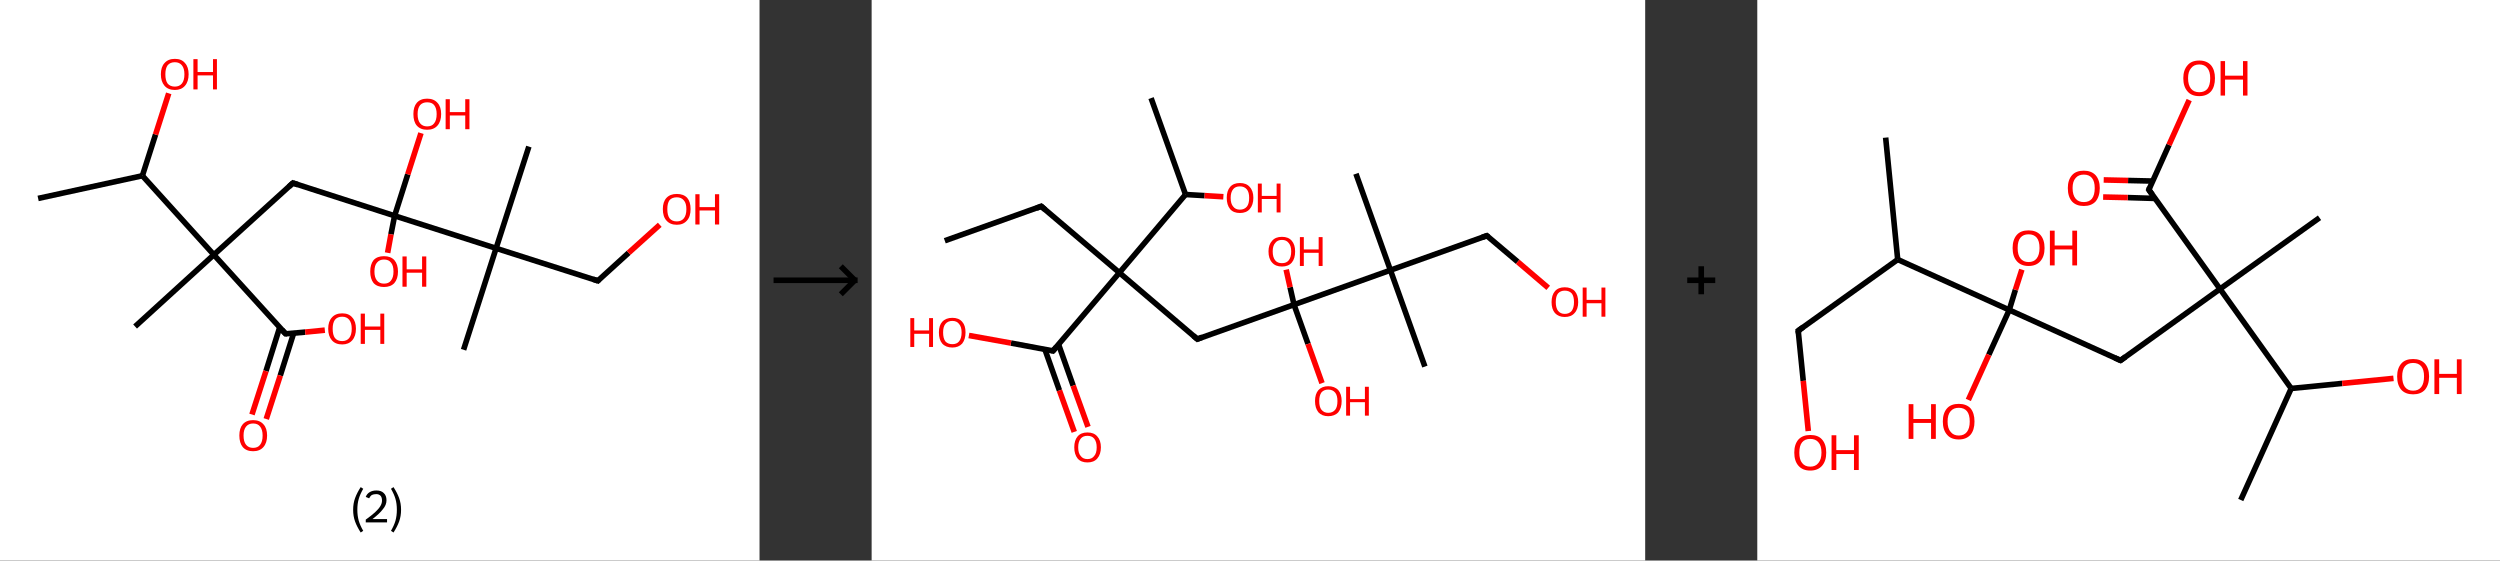 <?xml version='1.0' encoding='ASCII' standalone='yes'?>
<svg xmlns="http://www.w3.org/2000/svg" xmlns:xlink="http://www.w3.org/1999/xlink" version="1.1" width="892.0px" viewBox="0 0 892.0 200.0" height="200.0px">
  <rect x="0" y="0" width="892.0" height="200.0" fill="#333333" stroke="none"/>
  <g>
    <g transform="translate(0, 0) scale(1 1) "><!-- END OF HEADER -->
<rect style="opacity:1.0;fill:#FFFFFF;stroke:none" width="271.0" height="200.0" x="0.0" y="0.0"> </rect>
<path class="bond-0 atom-0 atom-1" d="M 13.6,70.8 L 50.8,62.7" style="fill:none;fill-rule:evenodd;stroke:#000000;stroke-width:2.0px;stroke-linecap:butt;stroke-linejoin:miter;stroke-opacity:1"/>
<path class="bond-1 atom-1 atom-2" d="M 50.8,62.7 L 55.5,48.0" style="fill:none;fill-rule:evenodd;stroke:#000000;stroke-width:2.0px;stroke-linecap:butt;stroke-linejoin:miter;stroke-opacity:1"/>
<path class="bond-1 atom-1 atom-2" d="M 55.5,48.0 L 60.2,33.3" style="fill:none;fill-rule:evenodd;stroke:#FF0000;stroke-width:2.0px;stroke-linecap:butt;stroke-linejoin:miter;stroke-opacity:1"/>
<path class="bond-2 atom-1 atom-3" d="M 50.8,62.7 L 76.3,90.9" style="fill:none;fill-rule:evenodd;stroke:#000000;stroke-width:2.0px;stroke-linecap:butt;stroke-linejoin:miter;stroke-opacity:1"/>
<path class="bond-3 atom-3 atom-4" d="M 76.3,90.9 L 48.2,116.5" style="fill:none;fill-rule:evenodd;stroke:#000000;stroke-width:2.0px;stroke-linecap:butt;stroke-linejoin:miter;stroke-opacity:1"/>
<path class="bond-4 atom-3 atom-5" d="M 76.3,90.9 L 104.5,65.3" style="fill:none;fill-rule:evenodd;stroke:#000000;stroke-width:2.0px;stroke-linecap:butt;stroke-linejoin:miter;stroke-opacity:1"/>
<path class="bond-5 atom-5 atom-6" d="M 104.5,65.3 L 140.8,77.0" style="fill:none;fill-rule:evenodd;stroke:#000000;stroke-width:2.0px;stroke-linecap:butt;stroke-linejoin:miter;stroke-opacity:1"/>
<path class="bond-6 atom-6 atom-7" d="M 140.8,77.0 L 145.5,62.2" style="fill:none;fill-rule:evenodd;stroke:#000000;stroke-width:2.0px;stroke-linecap:butt;stroke-linejoin:miter;stroke-opacity:1"/>
<path class="bond-6 atom-6 atom-7" d="M 145.5,62.2 L 150.2,47.5" style="fill:none;fill-rule:evenodd;stroke:#FF0000;stroke-width:2.0px;stroke-linecap:butt;stroke-linejoin:miter;stroke-opacity:1"/>
<path class="bond-7 atom-6 atom-8" d="M 140.8,77.0 L 139.5,83.6" style="fill:none;fill-rule:evenodd;stroke:#000000;stroke-width:2.0px;stroke-linecap:butt;stroke-linejoin:miter;stroke-opacity:1"/>
<path class="bond-7 atom-6 atom-8" d="M 139.5,83.6 L 138.3,90.2" style="fill:none;fill-rule:evenodd;stroke:#FF0000;stroke-width:2.0px;stroke-linecap:butt;stroke-linejoin:miter;stroke-opacity:1"/>
<path class="bond-8 atom-6 atom-9" d="M 140.8,77.0 L 177.0,88.6" style="fill:none;fill-rule:evenodd;stroke:#000000;stroke-width:2.0px;stroke-linecap:butt;stroke-linejoin:miter;stroke-opacity:1"/>
<path class="bond-9 atom-9 atom-10" d="M 177.0,88.6 L 165.4,124.8" style="fill:none;fill-rule:evenodd;stroke:#000000;stroke-width:2.0px;stroke-linecap:butt;stroke-linejoin:miter;stroke-opacity:1"/>
<path class="bond-10 atom-9 atom-11" d="M 177.0,88.6 L 188.7,52.3" style="fill:none;fill-rule:evenodd;stroke:#000000;stroke-width:2.0px;stroke-linecap:butt;stroke-linejoin:miter;stroke-opacity:1"/>
<path class="bond-11 atom-9 atom-12" d="M 177.0,88.6 L 213.3,100.2" style="fill:none;fill-rule:evenodd;stroke:#000000;stroke-width:2.0px;stroke-linecap:butt;stroke-linejoin:miter;stroke-opacity:1"/>
<path class="bond-12 atom-12 atom-13" d="M 213.3,100.2 L 224.3,90.2" style="fill:none;fill-rule:evenodd;stroke:#000000;stroke-width:2.0px;stroke-linecap:butt;stroke-linejoin:miter;stroke-opacity:1"/>
<path class="bond-12 atom-12 atom-13" d="M 224.3,90.2 L 235.4,80.2" style="fill:none;fill-rule:evenodd;stroke:#FF0000;stroke-width:2.0px;stroke-linecap:butt;stroke-linejoin:miter;stroke-opacity:1"/>
<path class="bond-13 atom-3 atom-14" d="M 76.3,90.9 L 101.9,119.1" style="fill:none;fill-rule:evenodd;stroke:#000000;stroke-width:2.0px;stroke-linecap:butt;stroke-linejoin:miter;stroke-opacity:1"/>
<path class="bond-14 atom-14 atom-15" d="M 99.8,116.8 L 94.9,132.4" style="fill:none;fill-rule:evenodd;stroke:#000000;stroke-width:2.0px;stroke-linecap:butt;stroke-linejoin:miter;stroke-opacity:1"/>
<path class="bond-14 atom-14 atom-15" d="M 94.9,132.4 L 89.9,147.9" style="fill:none;fill-rule:evenodd;stroke:#FF0000;stroke-width:2.0px;stroke-linecap:butt;stroke-linejoin:miter;stroke-opacity:1"/>
<path class="bond-14 atom-14 atom-15" d="M 104.8,118.8 L 100.0,134.0" style="fill:none;fill-rule:evenodd;stroke:#000000;stroke-width:2.0px;stroke-linecap:butt;stroke-linejoin:miter;stroke-opacity:1"/>
<path class="bond-14 atom-14 atom-15" d="M 100.0,134.0 L 95.0,149.5" style="fill:none;fill-rule:evenodd;stroke:#FF0000;stroke-width:2.0px;stroke-linecap:butt;stroke-linejoin:miter;stroke-opacity:1"/>
<path class="bond-15 atom-14 atom-16" d="M 101.9,119.1 L 108.9,118.5" style="fill:none;fill-rule:evenodd;stroke:#000000;stroke-width:2.0px;stroke-linecap:butt;stroke-linejoin:miter;stroke-opacity:1"/>
<path class="bond-15 atom-14 atom-16" d="M 108.9,118.5 L 115.9,117.8" style="fill:none;fill-rule:evenodd;stroke:#FF0000;stroke-width:2.0px;stroke-linecap:butt;stroke-linejoin:miter;stroke-opacity:1"/>
<path d="M 103.1,66.6 L 104.5,65.3 L 106.3,65.9" style="fill:none;stroke:#000000;stroke-width:2.0px;stroke-linecap:butt;stroke-linejoin:miter;stroke-opacity:1;"/>
<path d="M 211.5,99.6 L 213.3,100.2 L 213.8,99.7" style="fill:none;stroke:#000000;stroke-width:2.0px;stroke-linecap:butt;stroke-linejoin:miter;stroke-opacity:1;"/>
<path d="M 100.6,117.7 L 101.9,119.1 L 102.3,119.1" style="fill:none;stroke:#000000;stroke-width:2.0px;stroke-linecap:butt;stroke-linejoin:miter;stroke-opacity:1;"/>
<path class="atom-2" d="M 57.4 26.5 Q 57.4 23.9, 58.7 22.5 Q 60.0 21.0, 62.4 21.0 Q 64.8 21.0, 66.0 22.5 Q 67.3 23.9, 67.3 26.5 Q 67.3 29.1, 66.0 30.6 Q 64.7 32.1, 62.4 32.1 Q 60.0 32.1, 58.7 30.6 Q 57.4 29.1, 57.4 26.5 M 62.4 30.9 Q 64.0 30.9, 64.9 29.8 Q 65.8 28.7, 65.8 26.5 Q 65.8 24.4, 64.9 23.3 Q 64.0 22.2, 62.4 22.2 Q 60.7 22.2, 59.8 23.3 Q 59.0 24.4, 59.0 26.5 Q 59.0 28.7, 59.8 29.8 Q 60.7 30.9, 62.4 30.9 " fill="#FF0000"/>
<path class="atom-2" d="M 69.0 21.1 L 70.5 21.1 L 70.5 25.7 L 76.0 25.7 L 76.0 21.1 L 77.4 21.1 L 77.4 31.9 L 76.0 31.9 L 76.0 26.9 L 70.5 26.9 L 70.5 31.9 L 69.0 31.9 L 69.0 21.1 " fill="#FF0000"/>
<path class="atom-7" d="M 147.5 40.7 Q 147.5 38.1, 148.7 36.7 Q 150.0 35.2, 152.4 35.2 Q 154.8 35.2, 156.1 36.7 Q 157.4 38.1, 157.4 40.7 Q 157.4 43.3, 156.1 44.8 Q 154.8 46.3, 152.4 46.3 Q 150.0 46.3, 148.7 44.8 Q 147.5 43.4, 147.5 40.7 M 152.4 45.1 Q 154.1 45.1, 154.9 44.0 Q 155.8 42.9, 155.8 40.7 Q 155.8 38.6, 154.9 37.5 Q 154.1 36.5, 152.4 36.5 Q 150.8 36.5, 149.9 37.5 Q 149.0 38.6, 149.0 40.7 Q 149.0 42.9, 149.9 44.0 Q 150.8 45.1, 152.4 45.1 " fill="#FF0000"/>
<path class="atom-7" d="M 159.0 35.4 L 160.5 35.4 L 160.5 40.0 L 166.0 40.0 L 166.0 35.4 L 167.5 35.4 L 167.5 46.1 L 166.0 46.1 L 166.0 41.2 L 160.5 41.2 L 160.5 46.1 L 159.0 46.1 L 159.0 35.4 " fill="#FF0000"/>
<path class="atom-8" d="M 132.1 96.9 Q 132.1 94.3, 133.3 92.8 Q 134.6 91.4, 137.0 91.4 Q 139.4 91.4, 140.7 92.8 Q 142.0 94.3, 142.0 96.9 Q 142.0 99.5, 140.7 101.0 Q 139.4 102.4, 137.0 102.4 Q 134.6 102.4, 133.3 101.0 Q 132.1 99.5, 132.1 96.9 M 137.0 101.2 Q 138.7 101.2, 139.5 100.1 Q 140.4 99.0, 140.4 96.9 Q 140.4 94.7, 139.5 93.7 Q 138.7 92.6, 137.0 92.6 Q 135.4 92.6, 134.5 93.7 Q 133.6 94.7, 133.6 96.9 Q 133.6 99.0, 134.5 100.1 Q 135.4 101.2, 137.0 101.2 " fill="#FF0000"/>
<path class="atom-8" d="M 143.6 91.5 L 145.1 91.5 L 145.1 96.1 L 150.6 96.1 L 150.6 91.5 L 152.1 91.5 L 152.1 102.3 L 150.6 102.3 L 150.6 97.3 L 145.1 97.3 L 145.1 102.3 L 143.6 102.3 L 143.6 91.5 " fill="#FF0000"/>
<path class="atom-13" d="M 236.5 74.6 Q 236.5 72.0, 237.8 70.6 Q 239.1 69.2, 241.5 69.2 Q 243.9 69.2, 245.2 70.6 Q 246.4 72.0, 246.4 74.6 Q 246.4 77.3, 245.1 78.7 Q 243.8 80.2, 241.5 80.2 Q 239.1 80.2, 237.8 78.7 Q 236.5 77.3, 236.5 74.6 M 241.5 79.0 Q 243.1 79.0, 244.0 77.9 Q 244.9 76.8, 244.9 74.6 Q 244.9 72.5, 244.0 71.5 Q 243.1 70.4, 241.5 70.4 Q 239.8 70.4, 238.9 71.4 Q 238.1 72.5, 238.1 74.6 Q 238.1 76.8, 238.9 77.9 Q 239.8 79.0, 241.5 79.0 " fill="#FF0000"/>
<path class="atom-13" d="M 248.1 69.3 L 249.6 69.3 L 249.6 73.9 L 255.1 73.9 L 255.1 69.3 L 256.6 69.3 L 256.6 80.1 L 255.1 80.1 L 255.1 75.1 L 249.6 75.1 L 249.6 80.1 L 248.1 80.1 L 248.1 69.3 " fill="#FF0000"/>
<path class="atom-15" d="M 85.4 155.4 Q 85.4 152.8, 86.6 151.4 Q 87.9 149.9, 90.3 149.9 Q 92.7 149.9, 94.0 151.4 Q 95.3 152.8, 95.3 155.4 Q 95.3 158.0, 94.0 159.5 Q 92.7 161.0, 90.3 161.0 Q 87.9 161.0, 86.6 159.5 Q 85.4 158.0, 85.4 155.4 M 90.3 159.8 Q 92.0 159.8, 92.8 158.7 Q 93.7 157.6, 93.7 155.4 Q 93.7 153.3, 92.8 152.2 Q 92.0 151.1, 90.3 151.1 Q 88.7 151.1, 87.8 152.2 Q 86.9 153.3, 86.9 155.4 Q 86.9 157.6, 87.8 158.7 Q 88.7 159.8, 90.3 159.8 " fill="#FF0000"/>
<path class="atom-16" d="M 117.1 117.3 Q 117.1 114.7, 118.4 113.3 Q 119.7 111.8, 122.1 111.8 Q 124.5 111.8, 125.7 113.3 Q 127.0 114.7, 127.0 117.3 Q 127.0 119.9, 125.7 121.4 Q 124.4 122.9, 122.1 122.9 Q 119.7 122.9, 118.4 121.4 Q 117.1 119.9, 117.1 117.3 M 122.1 121.7 Q 123.7 121.7, 124.6 120.6 Q 125.5 119.5, 125.5 117.3 Q 125.5 115.2, 124.6 114.1 Q 123.7 113.0, 122.1 113.0 Q 120.4 113.0, 119.5 114.1 Q 118.7 115.2, 118.7 117.3 Q 118.7 119.5, 119.5 120.6 Q 120.4 121.7, 122.1 121.7 " fill="#FF0000"/>
<path class="atom-16" d="M 128.7 111.9 L 130.2 111.9 L 130.2 116.5 L 135.7 116.5 L 135.7 111.9 L 137.1 111.9 L 137.1 122.7 L 135.7 122.7 L 135.7 117.7 L 130.2 117.7 L 130.2 122.7 L 128.7 122.7 L 128.7 111.9 " fill="#FF0000"/>
<path class="legend" d="M 126.0 181.9 Q 126.0 179.6, 126.7 177.7 Q 127.4 175.8, 128.7 173.8 L 129.6 174.4 Q 128.5 176.3, 128.0 178.0 Q 127.5 179.7, 127.5 181.9 Q 127.5 184.0, 128.0 185.8 Q 128.5 187.5, 129.6 189.4 L 128.7 190.0 Q 127.4 188.0, 126.7 186.1 Q 126.0 184.2, 126.0 181.9 " fill="#000000"/>
<path class="legend" d="M 130.5 177.3 Q 130.9 176.2, 131.9 175.6 Q 132.9 175.0, 134.3 175.0 Q 136.0 175.0, 136.9 175.9 Q 137.9 176.8, 137.9 178.5 Q 137.9 180.2, 136.6 181.7 Q 135.4 183.3, 132.9 185.2 L 138.1 185.2 L 138.1 186.4 L 130.5 186.4 L 130.5 185.4 Q 132.6 183.9, 133.8 182.8 Q 135.1 181.6, 135.7 180.6 Q 136.3 179.6, 136.3 178.6 Q 136.3 177.5, 135.8 176.9 Q 135.2 176.3, 134.3 176.3 Q 133.3 176.3, 132.7 176.6 Q 132.1 177.0, 131.7 177.8 L 130.5 177.3 " fill="#000000"/>
<path class="legend" d="M 143.1 181.9 Q 143.1 184.2, 142.4 186.1 Q 141.7 188.0, 140.4 190.0 L 139.5 189.4 Q 140.6 187.5, 141.1 185.8 Q 141.6 184.0, 141.6 181.9 Q 141.6 179.7, 141.1 178.0 Q 140.6 176.3, 139.5 174.4 L 140.4 173.8 Q 141.7 175.8, 142.4 177.7 Q 143.1 179.6, 143.1 181.9 " fill="#000000"/>
</g>
    <g transform="translate(271.0, 0) scale(1 1) "><line x1="5" y1="100" x2="35" y2="100" style="stroke:rgb(0,0,0);stroke-width:2"/>
  <line x1="34" y1="100" x2="29" y2="95" style="stroke:rgb(0,0,0);stroke-width:2"/>
  <line x1="34" y1="100" x2="29" y2="105" style="stroke:rgb(0,0,0);stroke-width:2"/>
</g>
    <g transform="translate(311.0, 0) scale(1 1) "><!-- END OF HEADER -->
<rect style="opacity:1.0;fill:#FFFFFF;stroke:none" width="276.0" height="200.0" x="0.0" y="0.0"> </rect>
<path class="bond-0 atom-0 atom-1" d="M 26.1,85.9 L 60.5,73.6" style="fill:none;fill-rule:evenodd;stroke:#000000;stroke-width:2.0px;stroke-linecap:butt;stroke-linejoin:miter;stroke-opacity:1"/>
<path class="bond-1 atom-1 atom-2" d="M 60.5,73.6 L 88.4,97.3" style="fill:none;fill-rule:evenodd;stroke:#000000;stroke-width:2.0px;stroke-linecap:butt;stroke-linejoin:miter;stroke-opacity:1"/>
<path class="bond-2 atom-2 atom-3" d="M 88.4,97.3 L 116.2,121.0" style="fill:none;fill-rule:evenodd;stroke:#000000;stroke-width:2.0px;stroke-linecap:butt;stroke-linejoin:miter;stroke-opacity:1"/>
<path class="bond-3 atom-3 atom-4" d="M 116.2,121.0 L 150.7,108.7" style="fill:none;fill-rule:evenodd;stroke:#000000;stroke-width:2.0px;stroke-linecap:butt;stroke-linejoin:miter;stroke-opacity:1"/>
<path class="bond-4 atom-4 atom-5" d="M 150.7,108.7 L 155.7,122.7" style="fill:none;fill-rule:evenodd;stroke:#000000;stroke-width:2.0px;stroke-linecap:butt;stroke-linejoin:miter;stroke-opacity:1"/>
<path class="bond-4 atom-4 atom-5" d="M 155.7,122.7 L 160.7,136.7" style="fill:none;fill-rule:evenodd;stroke:#FF0000;stroke-width:2.0px;stroke-linecap:butt;stroke-linejoin:miter;stroke-opacity:1"/>
<path class="bond-5 atom-4 atom-6" d="M 150.7,108.7 L 149.3,102.5" style="fill:none;fill-rule:evenodd;stroke:#000000;stroke-width:2.0px;stroke-linecap:butt;stroke-linejoin:miter;stroke-opacity:1"/>
<path class="bond-5 atom-4 atom-6" d="M 149.3,102.5 L 147.9,96.2" style="fill:none;fill-rule:evenodd;stroke:#FF0000;stroke-width:2.0px;stroke-linecap:butt;stroke-linejoin:miter;stroke-opacity:1"/>
<path class="bond-6 atom-4 atom-7" d="M 150.7,108.7 L 185.1,96.4" style="fill:none;fill-rule:evenodd;stroke:#000000;stroke-width:2.0px;stroke-linecap:butt;stroke-linejoin:miter;stroke-opacity:1"/>
<path class="bond-7 atom-7 atom-8" d="M 185.1,96.4 L 172.8,62.0" style="fill:none;fill-rule:evenodd;stroke:#000000;stroke-width:2.0px;stroke-linecap:butt;stroke-linejoin:miter;stroke-opacity:1"/>
<path class="bond-8 atom-7 atom-9" d="M 185.1,96.4 L 197.4,130.8" style="fill:none;fill-rule:evenodd;stroke:#000000;stroke-width:2.0px;stroke-linecap:butt;stroke-linejoin:miter;stroke-opacity:1"/>
<path class="bond-9 atom-7 atom-10" d="M 185.1,96.4 L 219.5,84.1" style="fill:none;fill-rule:evenodd;stroke:#000000;stroke-width:2.0px;stroke-linecap:butt;stroke-linejoin:miter;stroke-opacity:1"/>
<path class="bond-10 atom-10 atom-11" d="M 219.5,84.1 L 230.5,93.4" style="fill:none;fill-rule:evenodd;stroke:#000000;stroke-width:2.0px;stroke-linecap:butt;stroke-linejoin:miter;stroke-opacity:1"/>
<path class="bond-10 atom-10 atom-11" d="M 230.5,93.4 L 241.4,102.7" style="fill:none;fill-rule:evenodd;stroke:#FF0000;stroke-width:2.0px;stroke-linecap:butt;stroke-linejoin:miter;stroke-opacity:1"/>
<path class="bond-11 atom-2 atom-12" d="M 88.4,97.3 L 64.7,125.2" style="fill:none;fill-rule:evenodd;stroke:#000000;stroke-width:2.0px;stroke-linecap:butt;stroke-linejoin:miter;stroke-opacity:1"/>
<path class="bond-12 atom-12 atom-13" d="M 61.8,124.6 L 67.0,139.3" style="fill:none;fill-rule:evenodd;stroke:#000000;stroke-width:2.0px;stroke-linecap:butt;stroke-linejoin:miter;stroke-opacity:1"/>
<path class="bond-12 atom-12 atom-13" d="M 67.0,139.3 L 72.3,154.1" style="fill:none;fill-rule:evenodd;stroke:#FF0000;stroke-width:2.0px;stroke-linecap:butt;stroke-linejoin:miter;stroke-opacity:1"/>
<path class="bond-12 atom-12 atom-13" d="M 66.7,122.9 L 71.9,137.6" style="fill:none;fill-rule:evenodd;stroke:#000000;stroke-width:2.0px;stroke-linecap:butt;stroke-linejoin:miter;stroke-opacity:1"/>
<path class="bond-12 atom-12 atom-13" d="M 71.9,137.6 L 77.2,152.3" style="fill:none;fill-rule:evenodd;stroke:#FF0000;stroke-width:2.0px;stroke-linecap:butt;stroke-linejoin:miter;stroke-opacity:1"/>
<path class="bond-13 atom-12 atom-14" d="M 64.7,125.2 L 49.7,122.4" style="fill:none;fill-rule:evenodd;stroke:#000000;stroke-width:2.0px;stroke-linecap:butt;stroke-linejoin:miter;stroke-opacity:1"/>
<path class="bond-13 atom-12 atom-14" d="M 49.7,122.4 L 34.7,119.7" style="fill:none;fill-rule:evenodd;stroke:#FF0000;stroke-width:2.0px;stroke-linecap:butt;stroke-linejoin:miter;stroke-opacity:1"/>
<path class="bond-14 atom-2 atom-15" d="M 88.4,97.3 L 112.0,69.4" style="fill:none;fill-rule:evenodd;stroke:#000000;stroke-width:2.0px;stroke-linecap:butt;stroke-linejoin:miter;stroke-opacity:1"/>
<path class="bond-15 atom-15 atom-16" d="M 112.0,69.4 L 99.7,35.0" style="fill:none;fill-rule:evenodd;stroke:#000000;stroke-width:2.0px;stroke-linecap:butt;stroke-linejoin:miter;stroke-opacity:1"/>
<path class="bond-16 atom-15 atom-17" d="M 112.0,69.4 L 118.8,69.8" style="fill:none;fill-rule:evenodd;stroke:#000000;stroke-width:2.0px;stroke-linecap:butt;stroke-linejoin:miter;stroke-opacity:1"/>
<path class="bond-16 atom-15 atom-17" d="M 118.8,69.8 L 125.5,70.2" style="fill:none;fill-rule:evenodd;stroke:#FF0000;stroke-width:2.0px;stroke-linecap:butt;stroke-linejoin:miter;stroke-opacity:1"/>
<path d="M 58.8,74.3 L 60.5,73.6 L 61.9,74.8" style="fill:none;stroke:#000000;stroke-width:2.0px;stroke-linecap:butt;stroke-linejoin:miter;stroke-opacity:1;"/>
<path d="M 114.8,119.8 L 116.2,121.0 L 118.0,120.3" style="fill:none;stroke:#000000;stroke-width:2.0px;stroke-linecap:butt;stroke-linejoin:miter;stroke-opacity:1;"/>
<path d="M 217.8,84.7 L 219.5,84.1 L 220.0,84.5" style="fill:none;stroke:#000000;stroke-width:2.0px;stroke-linecap:butt;stroke-linejoin:miter;stroke-opacity:1;"/>
<path d="M 65.9,123.8 L 64.7,125.2 L 64.0,125.0" style="fill:none;stroke:#000000;stroke-width:2.0px;stroke-linecap:butt;stroke-linejoin:miter;stroke-opacity:1;"/>
<path class="atom-5" d="M 158.2 143.1 Q 158.2 140.6, 159.4 139.2 Q 160.7 137.8, 162.9 137.8 Q 165.2 137.8, 166.5 139.2 Q 167.7 140.6, 167.7 143.1 Q 167.7 145.6, 166.5 147.1 Q 165.2 148.5, 162.9 148.5 Q 160.7 148.5, 159.4 147.1 Q 158.2 145.6, 158.2 143.1 M 162.9 147.3 Q 164.5 147.3, 165.4 146.2 Q 166.2 145.2, 166.2 143.1 Q 166.2 141.1, 165.4 140.1 Q 164.5 139.0, 162.9 139.0 Q 161.4 139.0, 160.5 140.0 Q 159.7 141.1, 159.7 143.1 Q 159.7 145.2, 160.5 146.2 Q 161.4 147.3, 162.9 147.3 " fill="#FF0000"/>
<path class="atom-5" d="M 169.3 138.0 L 170.7 138.0 L 170.7 142.4 L 176.0 142.4 L 176.0 138.0 L 177.4 138.0 L 177.4 148.3 L 176.0 148.3 L 176.0 143.5 L 170.7 143.5 L 170.7 148.3 L 169.3 148.3 L 169.3 138.0 " fill="#FF0000"/>
<path class="atom-6" d="M 141.6 89.7 Q 141.6 87.3, 142.9 85.9 Q 144.1 84.5, 146.4 84.5 Q 148.7 84.5, 149.9 85.9 Q 151.1 87.3, 151.1 89.7 Q 151.1 92.3, 149.9 93.7 Q 148.7 95.1, 146.4 95.1 Q 144.1 95.1, 142.9 93.7 Q 141.6 92.3, 141.6 89.7 M 146.4 93.9 Q 148.0 93.9, 148.8 92.9 Q 149.7 91.8, 149.7 89.7 Q 149.7 87.7, 148.8 86.7 Q 148.0 85.6, 146.4 85.6 Q 144.8 85.6, 144.0 86.7 Q 143.1 87.7, 143.1 89.7 Q 143.1 91.8, 144.0 92.9 Q 144.8 93.9, 146.4 93.9 " fill="#FF0000"/>
<path class="atom-6" d="M 152.8 84.6 L 154.2 84.6 L 154.2 89.0 L 159.5 89.0 L 159.5 84.6 L 160.9 84.6 L 160.9 94.9 L 159.5 94.9 L 159.5 90.2 L 154.2 90.2 L 154.2 94.9 L 152.8 94.9 L 152.8 84.6 " fill="#FF0000"/>
<path class="atom-11" d="M 242.6 107.8 Q 242.6 105.3, 243.8 103.9 Q 245.0 102.5, 247.3 102.5 Q 249.6 102.5, 250.9 103.9 Q 252.1 105.3, 252.1 107.8 Q 252.1 110.3, 250.8 111.7 Q 249.6 113.1, 247.3 113.1 Q 245.1 113.1, 243.8 111.7 Q 242.6 110.3, 242.6 107.8 M 247.3 112.0 Q 248.9 112.0, 249.8 110.9 Q 250.6 109.8, 250.6 107.8 Q 250.6 105.7, 249.8 104.7 Q 248.9 103.7, 247.3 103.7 Q 245.8 103.7, 244.9 104.7 Q 244.1 105.7, 244.1 107.8 Q 244.1 109.8, 244.9 110.9 Q 245.8 112.0, 247.3 112.0 " fill="#FF0000"/>
<path class="atom-11" d="M 253.7 102.6 L 255.1 102.6 L 255.1 107.0 L 260.4 107.0 L 260.4 102.6 L 261.8 102.6 L 261.8 113.0 L 260.4 113.0 L 260.4 108.2 L 255.1 108.2 L 255.1 113.0 L 253.7 113.0 L 253.7 102.6 " fill="#FF0000"/>
<path class="atom-13" d="M 72.3 159.6 Q 72.3 157.1, 73.5 155.7 Q 74.7 154.3, 77.0 154.3 Q 79.3 154.3, 80.5 155.7 Q 81.8 157.1, 81.8 159.6 Q 81.8 162.1, 80.5 163.6 Q 79.3 165.0, 77.0 165.0 Q 74.7 165.0, 73.5 163.6 Q 72.3 162.1, 72.3 159.6 M 77.0 163.8 Q 78.6 163.8, 79.4 162.7 Q 80.3 161.7, 80.3 159.6 Q 80.3 157.6, 79.4 156.5 Q 78.6 155.5, 77.0 155.5 Q 75.4 155.5, 74.6 156.5 Q 73.7 157.6, 73.7 159.6 Q 73.7 161.7, 74.6 162.7 Q 75.4 163.8, 77.0 163.8 " fill="#FF0000"/>
<path class="atom-14" d="M 13.8 113.5 L 15.2 113.5 L 15.2 117.9 L 20.5 117.9 L 20.5 113.5 L 21.9 113.5 L 21.9 123.8 L 20.5 123.8 L 20.5 119.1 L 15.2 119.1 L 15.2 123.8 L 13.8 123.8 L 13.8 113.5 " fill="#FF0000"/>
<path class="atom-14" d="M 24.0 118.6 Q 24.0 116.1, 25.2 114.8 Q 26.5 113.4, 28.8 113.4 Q 31.1 113.4, 32.3 114.8 Q 33.5 116.1, 33.5 118.6 Q 33.5 121.1, 32.3 122.6 Q 31.0 124.0, 28.8 124.0 Q 26.5 124.0, 25.2 122.6 Q 24.0 121.2, 24.0 118.6 M 28.8 122.8 Q 30.4 122.8, 31.2 121.8 Q 32.1 120.7, 32.1 118.6 Q 32.1 116.6, 31.2 115.6 Q 30.4 114.5, 28.8 114.5 Q 27.2 114.5, 26.3 115.6 Q 25.5 116.6, 25.5 118.6 Q 25.5 120.7, 26.3 121.8 Q 27.2 122.8, 28.8 122.8 " fill="#FF0000"/>
<path class="atom-17" d="M 126.7 70.6 Q 126.7 68.1, 127.9 66.7 Q 129.1 65.3, 131.4 65.3 Q 133.7 65.3, 134.9 66.7 Q 136.2 68.1, 136.2 70.6 Q 136.2 73.1, 134.9 74.6 Q 133.7 76.0, 131.4 76.0 Q 129.1 76.0, 127.9 74.6 Q 126.7 73.1, 126.7 70.6 M 131.4 74.8 Q 133.0 74.8, 133.9 73.7 Q 134.7 72.7, 134.7 70.6 Q 134.7 68.6, 133.9 67.6 Q 133.0 66.5, 131.4 66.5 Q 129.8 66.5, 129.0 67.5 Q 128.1 68.6, 128.1 70.6 Q 128.1 72.7, 129.0 73.7 Q 129.8 74.8, 131.4 74.8 " fill="#FF0000"/>
<path class="atom-17" d="M 137.8 65.5 L 139.2 65.5 L 139.2 69.9 L 144.5 69.9 L 144.5 65.5 L 145.9 65.5 L 145.9 75.8 L 144.5 75.8 L 144.5 71.0 L 139.2 71.0 L 139.2 75.8 L 137.8 75.8 L 137.8 65.5 " fill="#FF0000"/>
</g>
    <g transform="translate(587.0, 0) scale(1 1) "><line x1="15" y1="100" x2="25" y2="100" style="stroke:rgb(0,0,0);stroke-width:2"/>
  <line x1="20" y1="95" x2="20" y2="105" style="stroke:rgb(0,0,0);stroke-width:2"/>
</g>
    <g transform="translate(627.0, 0) scale(1 1) "><!-- END OF HEADER -->
<rect style="opacity:1.0;fill:#FFFFFF;stroke:none" width="265.0" height="200.0" x="0.0" y="0.0"> </rect>
<path class="bond-0 atom-0 atom-1" d="M 45.8,49.1 L 50.1,92.6" style="fill:none;fill-rule:evenodd;stroke:#000000;stroke-width:2.0px;stroke-linecap:butt;stroke-linejoin:miter;stroke-opacity:1"/>
<path class="bond-1 atom-1 atom-2" d="M 50.1,92.6 L 14.6,118.0" style="fill:none;fill-rule:evenodd;stroke:#000000;stroke-width:2.0px;stroke-linecap:butt;stroke-linejoin:miter;stroke-opacity:1"/>
<path class="bond-2 atom-2 atom-3" d="M 14.6,118.0 L 16.4,135.9" style="fill:none;fill-rule:evenodd;stroke:#000000;stroke-width:2.0px;stroke-linecap:butt;stroke-linejoin:miter;stroke-opacity:1"/>
<path class="bond-2 atom-2 atom-3" d="M 16.4,135.9 L 18.2,153.8" style="fill:none;fill-rule:evenodd;stroke:#FF0000;stroke-width:2.0px;stroke-linecap:butt;stroke-linejoin:miter;stroke-opacity:1"/>
<path class="bond-3 atom-1 atom-4" d="M 50.1,92.6 L 89.9,110.6" style="fill:none;fill-rule:evenodd;stroke:#000000;stroke-width:2.0px;stroke-linecap:butt;stroke-linejoin:miter;stroke-opacity:1"/>
<path class="bond-4 atom-4 atom-5" d="M 89.9,110.6 L 92.1,103.4" style="fill:none;fill-rule:evenodd;stroke:#000000;stroke-width:2.0px;stroke-linecap:butt;stroke-linejoin:miter;stroke-opacity:1"/>
<path class="bond-4 atom-4 atom-5" d="M 92.1,103.4 L 94.4,96.2" style="fill:none;fill-rule:evenodd;stroke:#FF0000;stroke-width:2.0px;stroke-linecap:butt;stroke-linejoin:miter;stroke-opacity:1"/>
<path class="bond-5 atom-4 atom-6" d="M 89.9,110.6 L 82.6,126.6" style="fill:none;fill-rule:evenodd;stroke:#000000;stroke-width:2.0px;stroke-linecap:butt;stroke-linejoin:miter;stroke-opacity:1"/>
<path class="bond-5 atom-4 atom-6" d="M 82.6,126.6 L 75.3,142.7" style="fill:none;fill-rule:evenodd;stroke:#FF0000;stroke-width:2.0px;stroke-linecap:butt;stroke-linejoin:miter;stroke-opacity:1"/>
<path class="bond-6 atom-4 atom-7" d="M 89.9,110.6 L 129.6,128.6" style="fill:none;fill-rule:evenodd;stroke:#000000;stroke-width:2.0px;stroke-linecap:butt;stroke-linejoin:miter;stroke-opacity:1"/>
<path class="bond-7 atom-7 atom-8" d="M 129.6,128.6 L 165.1,103.1" style="fill:none;fill-rule:evenodd;stroke:#000000;stroke-width:2.0px;stroke-linecap:butt;stroke-linejoin:miter;stroke-opacity:1"/>
<path class="bond-8 atom-8 atom-9" d="M 165.1,103.1 L 200.6,77.7" style="fill:none;fill-rule:evenodd;stroke:#000000;stroke-width:2.0px;stroke-linecap:butt;stroke-linejoin:miter;stroke-opacity:1"/>
<path class="bond-9 atom-8 atom-10" d="M 165.1,103.1 L 139.7,67.7" style="fill:none;fill-rule:evenodd;stroke:#000000;stroke-width:2.0px;stroke-linecap:butt;stroke-linejoin:miter;stroke-opacity:1"/>
<path class="bond-10 atom-10 atom-11" d="M 141.0,64.6 L 132.3,64.4" style="fill:none;fill-rule:evenodd;stroke:#000000;stroke-width:2.0px;stroke-linecap:butt;stroke-linejoin:miter;stroke-opacity:1"/>
<path class="bond-10 atom-10 atom-11" d="M 132.3,64.4 L 123.6,64.2" style="fill:none;fill-rule:evenodd;stroke:#FF0000;stroke-width:2.0px;stroke-linecap:butt;stroke-linejoin:miter;stroke-opacity:1"/>
<path class="bond-10 atom-10 atom-11" d="M 141.9,70.8 L 132.2,70.5" style="fill:none;fill-rule:evenodd;stroke:#000000;stroke-width:2.0px;stroke-linecap:butt;stroke-linejoin:miter;stroke-opacity:1"/>
<path class="bond-10 atom-10 atom-11" d="M 132.2,70.5 L 123.4,70.3" style="fill:none;fill-rule:evenodd;stroke:#FF0000;stroke-width:2.0px;stroke-linecap:butt;stroke-linejoin:miter;stroke-opacity:1"/>
<path class="bond-11 atom-10 atom-12" d="M 139.7,67.7 L 146.9,51.7" style="fill:none;fill-rule:evenodd;stroke:#000000;stroke-width:2.0px;stroke-linecap:butt;stroke-linejoin:miter;stroke-opacity:1"/>
<path class="bond-11 atom-10 atom-12" d="M 146.9,51.7 L 154.1,35.7" style="fill:none;fill-rule:evenodd;stroke:#FF0000;stroke-width:2.0px;stroke-linecap:butt;stroke-linejoin:miter;stroke-opacity:1"/>
<path class="bond-12 atom-8 atom-13" d="M 165.1,103.1 L 190.5,138.6" style="fill:none;fill-rule:evenodd;stroke:#000000;stroke-width:2.0px;stroke-linecap:butt;stroke-linejoin:miter;stroke-opacity:1"/>
<path class="bond-13 atom-13 atom-14" d="M 190.5,138.6 L 172.5,178.4" style="fill:none;fill-rule:evenodd;stroke:#000000;stroke-width:2.0px;stroke-linecap:butt;stroke-linejoin:miter;stroke-opacity:1"/>
<path class="bond-14 atom-13 atom-15" d="M 190.5,138.6 L 208.7,136.8" style="fill:none;fill-rule:evenodd;stroke:#000000;stroke-width:2.0px;stroke-linecap:butt;stroke-linejoin:miter;stroke-opacity:1"/>
<path class="bond-14 atom-13 atom-15" d="M 208.7,136.8 L 227.0,135.0" style="fill:none;fill-rule:evenodd;stroke:#FF0000;stroke-width:2.0px;stroke-linecap:butt;stroke-linejoin:miter;stroke-opacity:1"/>
<path d="M 16.4,116.7 L 14.6,118.0 L 14.7,118.9" style="fill:none;stroke:#000000;stroke-width:2.0px;stroke-linecap:butt;stroke-linejoin:miter;stroke-opacity:1;"/>
<path d="M 127.6,127.7 L 129.6,128.6 L 131.4,127.3" style="fill:none;stroke:#000000;stroke-width:2.0px;stroke-linecap:butt;stroke-linejoin:miter;stroke-opacity:1;"/>
<path d="M 140.9,69.4 L 139.7,67.7 L 140.0,66.9" style="fill:none;stroke:#000000;stroke-width:2.0px;stroke-linecap:butt;stroke-linejoin:miter;stroke-opacity:1;"/>
<path class="atom-3" d="M 13.2 161.5 Q 13.2 158.5, 14.7 156.8 Q 16.2 155.2, 18.9 155.2 Q 21.7 155.2, 23.1 156.8 Q 24.6 158.5, 24.6 161.5 Q 24.6 164.5, 23.1 166.2 Q 21.6 167.9, 18.9 167.9 Q 16.2 167.9, 14.7 166.2 Q 13.2 164.5, 13.2 161.5 M 18.9 166.5 Q 20.8 166.5, 21.8 165.2 Q 22.9 163.9, 22.9 161.5 Q 22.9 159.0, 21.8 157.8 Q 20.8 156.6, 18.9 156.6 Q 17.0 156.6, 16.0 157.8 Q 15.0 159.0, 15.0 161.5 Q 15.0 164.0, 16.0 165.2 Q 17.0 166.5, 18.9 166.5 " fill="#FF0000"/>
<path class="atom-3" d="M 26.5 155.3 L 28.2 155.3 L 28.2 160.6 L 34.5 160.6 L 34.5 155.3 L 36.2 155.3 L 36.2 167.7 L 34.5 167.7 L 34.5 162.0 L 28.2 162.0 L 28.2 167.7 L 26.5 167.7 L 26.5 155.3 " fill="#FF0000"/>
<path class="atom-5" d="M 91.1 88.5 Q 91.1 85.5, 92.6 83.8 Q 94.0 82.2, 96.8 82.2 Q 99.5 82.2, 101.0 83.8 Q 102.5 85.5, 102.5 88.5 Q 102.5 91.5, 101.0 93.2 Q 99.5 94.9, 96.8 94.9 Q 94.1 94.9, 92.6 93.2 Q 91.1 91.5, 91.1 88.5 M 96.8 93.5 Q 98.7 93.5, 99.7 92.2 Q 100.7 90.9, 100.7 88.5 Q 100.7 86.0, 99.7 84.8 Q 98.7 83.6, 96.8 83.6 Q 94.9 83.6, 93.9 84.8 Q 92.9 86.0, 92.9 88.5 Q 92.9 91.0, 93.9 92.2 Q 94.9 93.5, 96.8 93.5 " fill="#FF0000"/>
<path class="atom-5" d="M 104.4 82.3 L 106.1 82.3 L 106.1 87.6 L 112.4 87.6 L 112.4 82.3 L 114.1 82.3 L 114.1 94.7 L 112.4 94.7 L 112.4 89.0 L 106.1 89.0 L 106.1 94.7 L 104.4 94.7 L 104.4 82.3 " fill="#FF0000"/>
<path class="atom-6" d="M 54.0 144.2 L 55.7 144.2 L 55.7 149.5 L 62.0 149.5 L 62.0 144.2 L 63.7 144.2 L 63.7 156.6 L 62.0 156.6 L 62.0 150.9 L 55.7 150.9 L 55.7 156.6 L 54.0 156.6 L 54.0 144.2 " fill="#FF0000"/>
<path class="atom-6" d="M 66.2 150.4 Q 66.2 147.4, 67.7 145.7 Q 69.1 144.1, 71.9 144.1 Q 74.6 144.1, 76.1 145.7 Q 77.5 147.4, 77.5 150.4 Q 77.5 153.4, 76.1 155.1 Q 74.6 156.8, 71.9 156.8 Q 69.1 156.8, 67.7 155.1 Q 66.2 153.4, 66.2 150.4 M 71.9 155.4 Q 73.8 155.4, 74.8 154.1 Q 75.8 152.8, 75.8 150.4 Q 75.8 147.9, 74.8 146.7 Q 73.8 145.5, 71.9 145.5 Q 70.0 145.5, 69.0 146.7 Q 67.9 147.9, 67.9 150.4 Q 67.9 152.9, 69.0 154.1 Q 70.0 155.4, 71.9 155.4 " fill="#FF0000"/>
<path class="atom-11" d="M 110.8 67.1 Q 110.8 64.2, 112.3 62.5 Q 113.7 60.9, 116.5 60.9 Q 119.2 60.9, 120.7 62.5 Q 122.2 64.2, 122.2 67.1 Q 122.2 70.1, 120.7 71.9 Q 119.2 73.5, 116.5 73.5 Q 113.8 73.5, 112.3 71.9 Q 110.8 70.2, 110.8 67.1 M 116.5 72.1 Q 118.4 72.1, 119.4 70.9 Q 120.4 69.6, 120.4 67.1 Q 120.4 64.7, 119.4 63.5 Q 118.4 62.3, 116.5 62.3 Q 114.6 62.3, 113.6 63.5 Q 112.5 64.7, 112.5 67.1 Q 112.5 69.6, 113.6 70.9 Q 114.6 72.1, 116.5 72.1 " fill="#FF0000"/>
<path class="atom-12" d="M 152.0 27.9 Q 152.0 25.0, 153.5 23.3 Q 154.9 21.6, 157.7 21.6 Q 160.4 21.6, 161.9 23.3 Q 163.3 25.0, 163.3 27.9 Q 163.3 30.9, 161.9 32.6 Q 160.4 34.3, 157.7 34.3 Q 154.9 34.3, 153.5 32.6 Q 152.0 30.9, 152.0 27.9 M 157.7 32.9 Q 159.6 32.9, 160.6 31.7 Q 161.6 30.4, 161.6 27.9 Q 161.6 25.5, 160.6 24.3 Q 159.6 23.0, 157.7 23.0 Q 155.8 23.0, 154.8 24.3 Q 153.7 25.5, 153.7 27.9 Q 153.7 30.4, 154.8 31.7 Q 155.8 32.9, 157.7 32.9 " fill="#FF0000"/>
<path class="atom-12" d="M 165.3 21.8 L 166.9 21.8 L 166.9 27.0 L 173.3 27.0 L 173.3 21.8 L 174.9 21.8 L 174.9 34.1 L 173.3 34.1 L 173.3 28.4 L 166.9 28.4 L 166.9 34.1 L 165.3 34.1 L 165.3 21.8 " fill="#FF0000"/>
<path class="atom-15" d="M 228.3 134.3 Q 228.3 131.4, 229.8 129.7 Q 231.2 128.1, 234.0 128.1 Q 236.7 128.1, 238.2 129.7 Q 239.7 131.4, 239.7 134.3 Q 239.7 137.3, 238.2 139.1 Q 236.7 140.7, 234.0 140.7 Q 231.3 140.7, 229.8 139.1 Q 228.3 137.4, 228.3 134.3 M 234.0 139.4 Q 235.9 139.4, 236.9 138.1 Q 237.9 136.8, 237.9 134.3 Q 237.9 131.9, 236.9 130.7 Q 235.9 129.5, 234.0 129.5 Q 232.1 129.5, 231.1 130.7 Q 230.1 131.9, 230.1 134.3 Q 230.1 136.8, 231.1 138.1 Q 232.1 139.4, 234.0 139.4 " fill="#FF0000"/>
<path class="atom-15" d="M 241.6 128.2 L 243.3 128.2 L 243.3 133.4 L 249.6 133.4 L 249.6 128.2 L 251.3 128.2 L 251.3 140.6 L 249.6 140.6 L 249.6 134.8 L 243.3 134.8 L 243.3 140.6 L 241.6 140.6 L 241.6 128.2 " fill="#FF0000"/>
</g>
  </g>
</svg>
